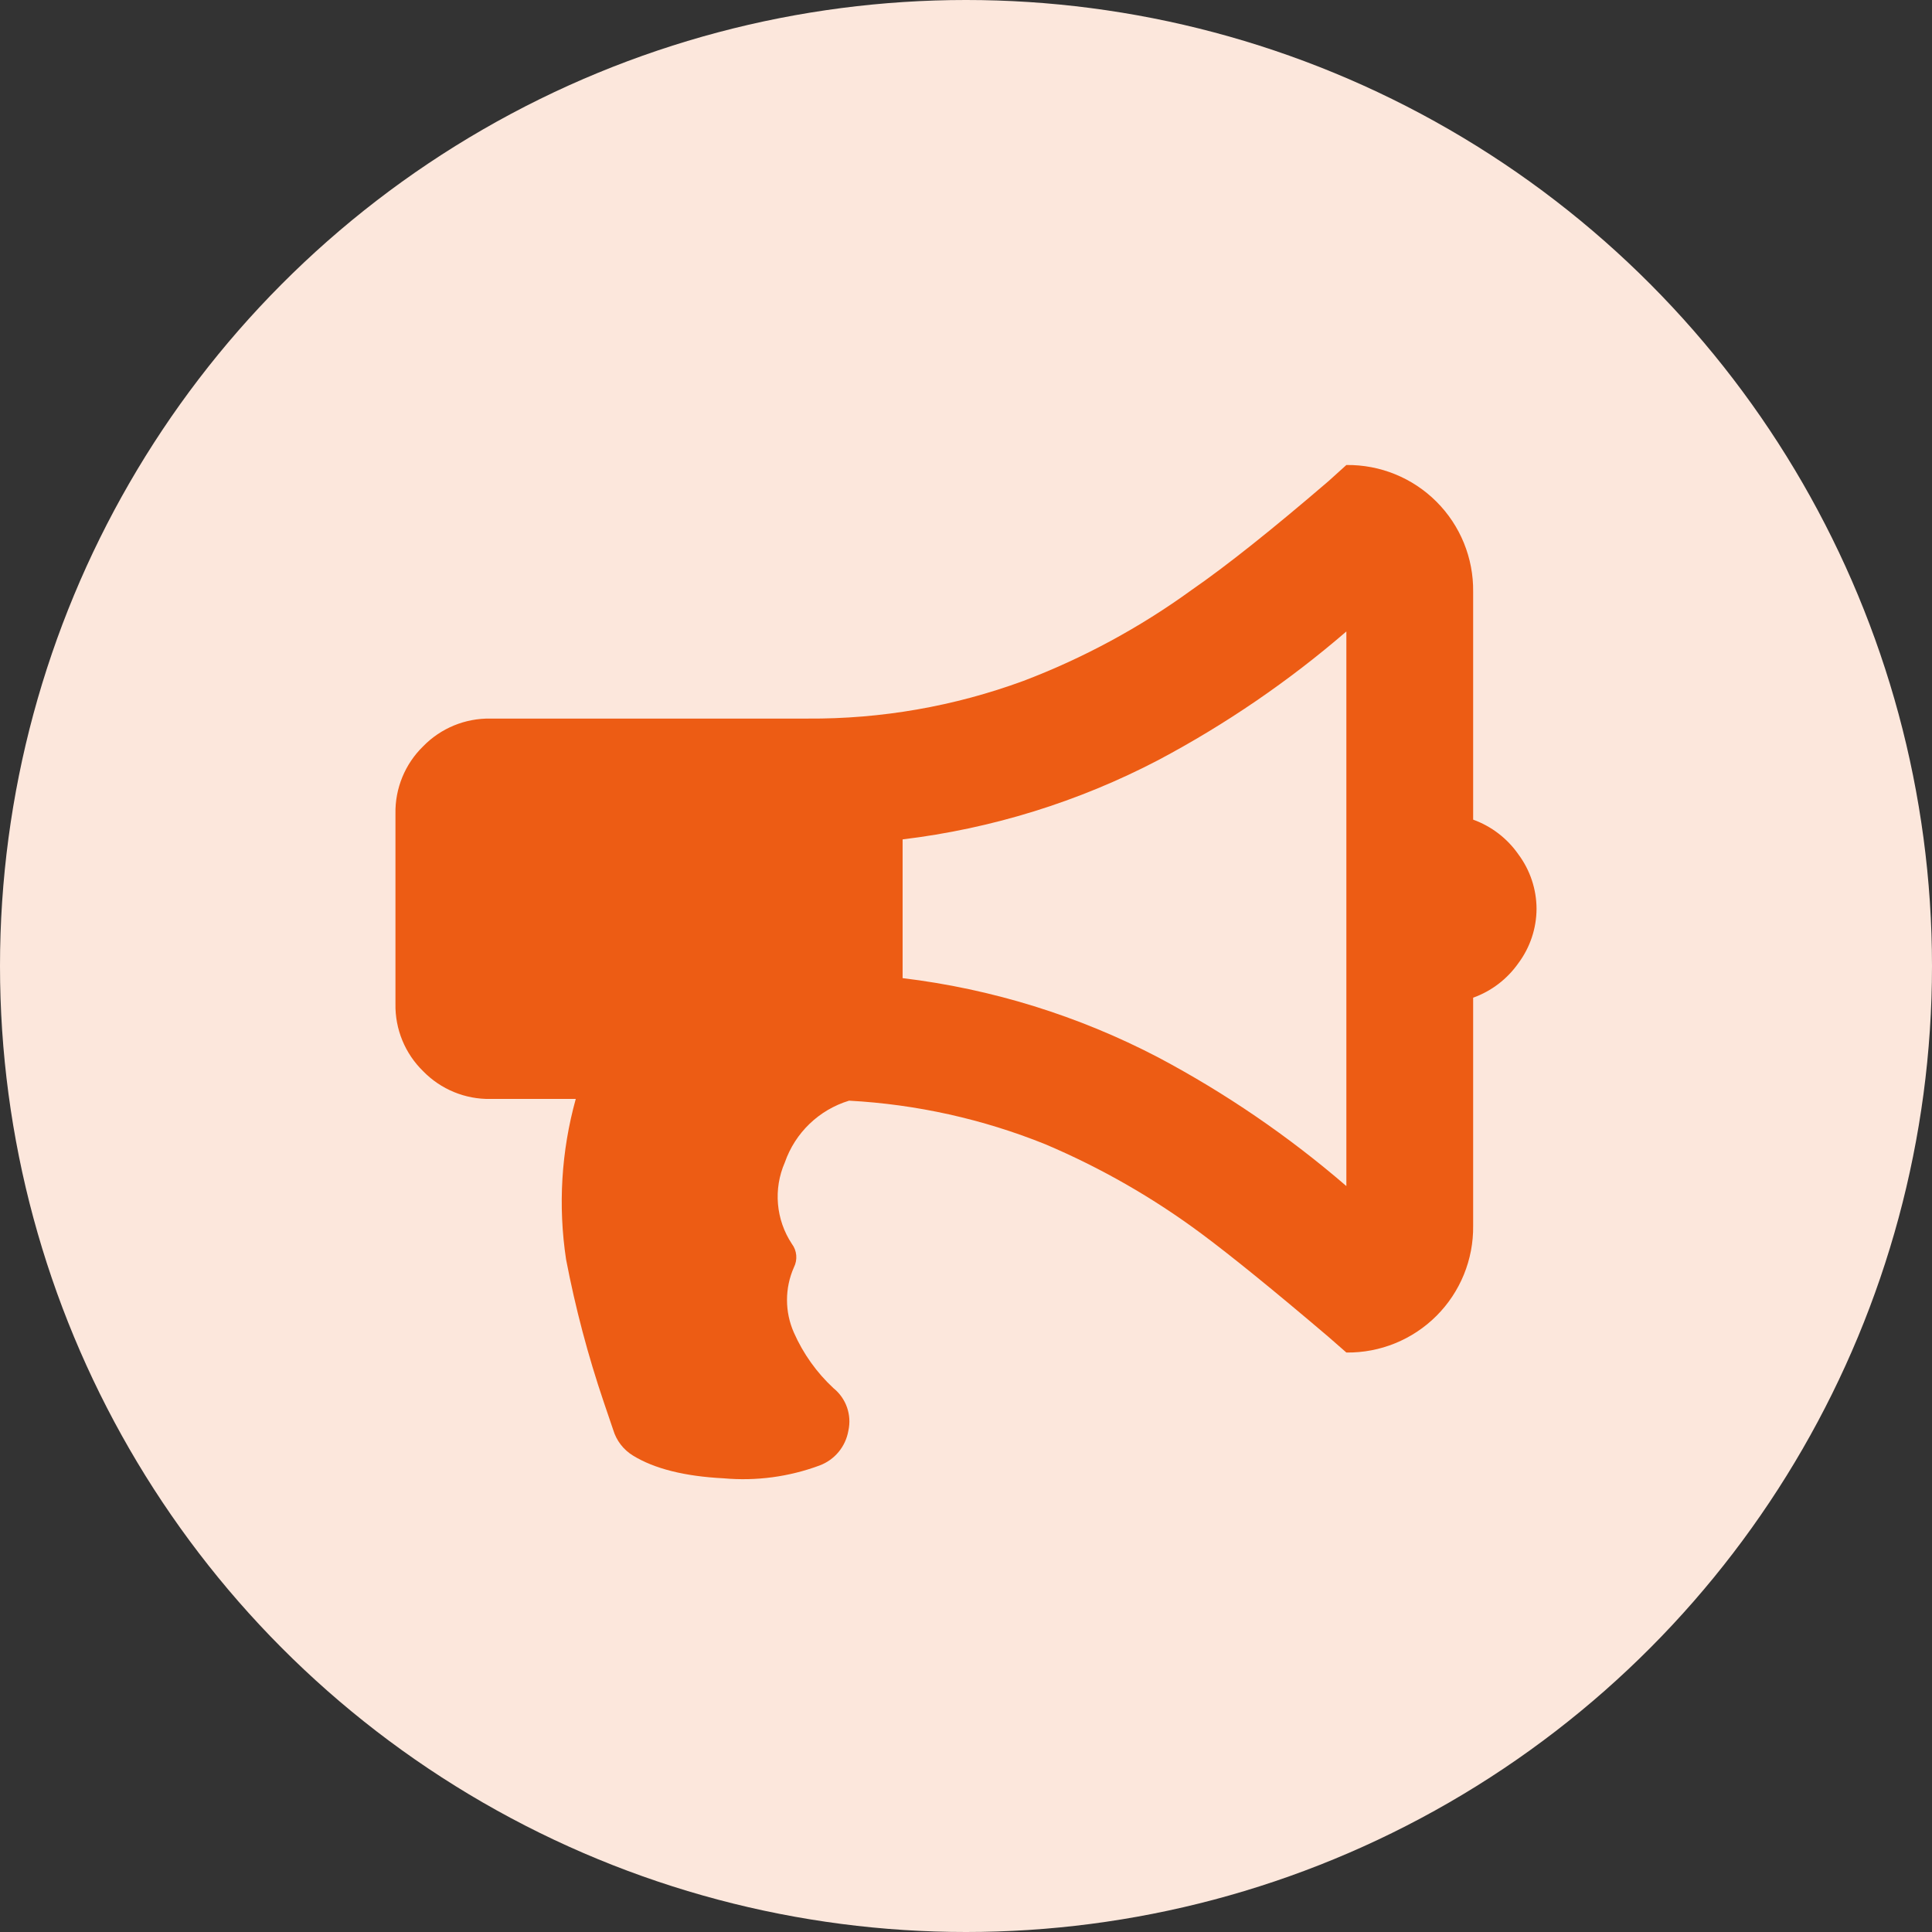 <?xml version="1.0" encoding="UTF-8"?>
<svg width="250px" height="250px" viewBox="0 0 250 250" version="1.1" xmlns="http://www.w3.org/2000/svg" xmlns:xlink="http://www.w3.org/1999/xlink">
    <rect x="0" y="0" width="250" height="250" fill="#333333" stroke="none"/>
    <!-- Generator: Sketch 48.2 (47327) - http://www.bohemiancoding.com/sketch -->
    <title>Images/Categories/Advocacy</title>
    <desc>Created with Sketch.</desc>
    <defs></defs>
    <g id="Library-Symbols" stroke="none" stroke-width="1" fill="none" fill-rule="evenodd">
        <g id="Images/Categories/Advocacy">
            <circle id="Oval-2" fill="#FCE7DC" cx="125" cy="125" r="125"></circle>
            <path d="M198.828,117.594 C198.819,120.128 197.997,122.592 196.484,124.625 C195.04,126.686 192.994,128.25 190.625,129.102 L190.625,158.609 C190.679,162.977 188.968,167.181 185.879,170.27 C182.791,173.358 178.586,175.07 174.219,175.016 L171.875,172.965 C164.844,166.988 159.375,162.547 155.469,159.641 C149.215,154.991 142.429,151.104 135.254,148.062 C127.16,144.803 118.584,142.899 109.871,142.426 C105.985,143.605 102.897,146.571 101.562,150.406 C100.053,153.847 100.392,157.819 102.465,160.953 C103.126,161.831 103.23,163.008 102.734,163.988 C101.539,166.682 101.539,169.756 102.734,172.449 C103.935,175.167 105.678,177.612 107.855,179.633 C109.493,180.953 110.238,183.088 109.777,185.141 C109.423,187.19 108.01,188.898 106.062,189.629 C102.094,191.104 97.846,191.672 93.629,191.293 C88.59,191.035 84.684,190.055 81.91,188.352 C80.67,187.595 79.756,186.405 79.344,185.012 L78.125,181.426 C76.08,175.392 74.451,169.225 73.25,162.969 C72.2,156.036 72.627,148.959 74.504,142.203 L63.477,142.203 C60.2,142.263 57.045,140.965 54.758,138.617 C52.41,136.33 51.112,133.175 51.172,129.898 L51.172,105.289 C51.112,102.012 52.41,98.857 54.758,96.57 C57.045,94.223 60.2,92.925 63.477,92.984 L104.492,92.984 C114.022,93.05 123.486,91.399 132.43,88.109 C140.185,85.161 147.515,81.197 154.227,76.32 C158.672,73.25 164.566,68.562 171.91,62.258 L174.219,60.172 C178.586,60.118 182.791,61.829 185.879,64.918 C188.968,68.006 190.679,72.211 190.625,76.578 L190.625,106.062 C192.997,106.92 195.044,108.492 196.484,110.562 C197.997,112.595 198.819,115.06 198.828,117.594 Z M174.219,153.477 L174.219,81.711 C166.75,88.155 158.581,93.74 149.867,98.363 C139.554,103.751 128.349,107.225 116.797,108.617 L116.797,126.57 C128.349,127.963 139.554,131.437 149.867,136.824 C158.581,141.447 166.75,147.033 174.219,153.477 Z" id="Shape" fill="#ED5C14" fill-rule="nonzero"></path>
        </g>
    </g>
</svg>